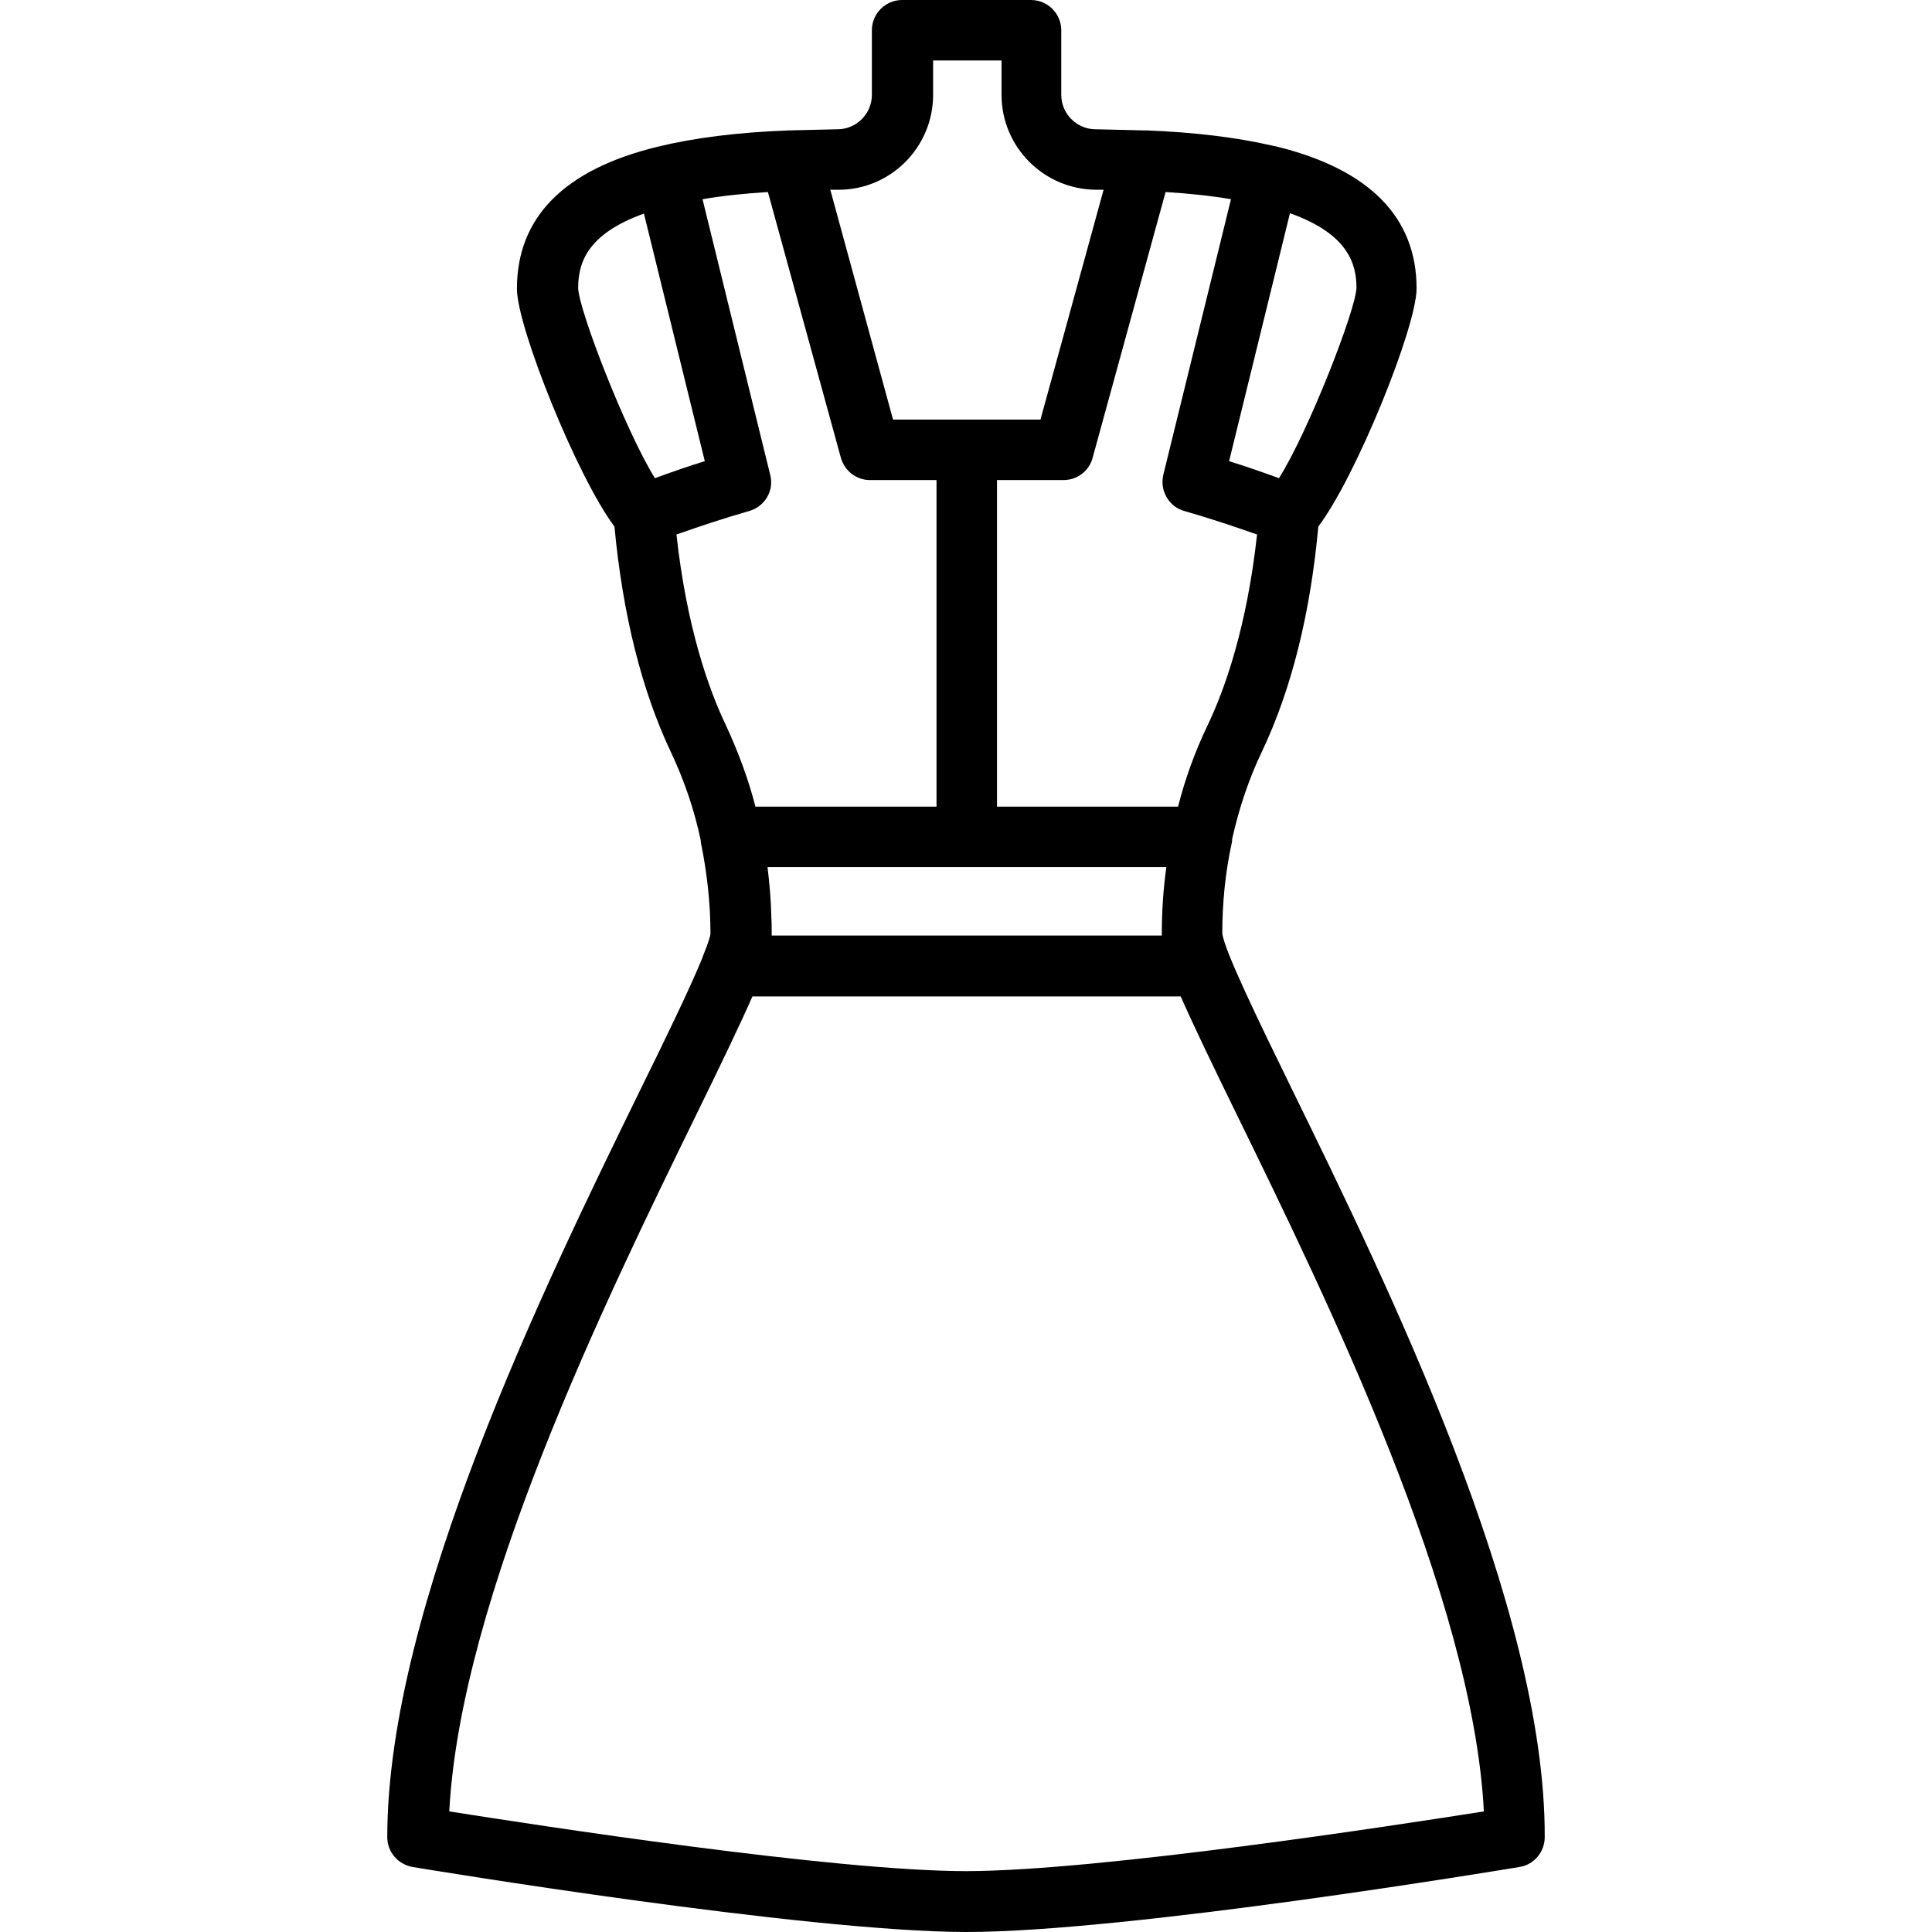 <?xml version="1.0" encoding="iso-8859-1"?>
<!-- Generator: Adobe Illustrator 19.0.0, SVG Export Plug-In . SVG Version: 6.00 Build 0)  -->
<svg xmlns="http://www.w3.org/2000/svg" xmlns:xlink="http://www.w3.org/1999/xlink" version="1.1" id="Layer_1" x="0px" y="0px" viewBox="0 0 511.1 511.1" style="enable-background:new 0 0 511.1 511.1;" xml:space="preserve">
<g>
	<g>
		<path d="M341.95,288.5c-8.9-18.2-18.1-37.1-18.6-41.6c0-8,0.8-16.1,2.5-23.9c0.1-0.3,0.1-0.7,0.1-1c1.8-8.1,4.4-15.9,7.9-23.2    c7.7-16.2,12.8-36.3,14.9-59.5c10-13.2,26-52.8,26-63c0-18.9-12.6-31.6-37.3-37.6c-0.3-0.1-0.7-0.1-1-0.2    c-9.1-2.1-20.2-3.5-33.1-4c-0.2,0-0.4,0-0.7,0l-12.6-0.3c-0.1,0-0.1,0-0.2,0c-5,0-9.1-4.1-9.1-9.1V8c0-4.4-3.6-8-8-8h-34.1    c-4.4,0-8,3.6-8,8v17.1c0,5-4.1,9.1-9.1,9.1c-0.1,0-0.1,0-0.2,0l-12.6,0.3h-0.1c-13.6,0.5-25.2,2-34.6,4.3    c-24.8,6-37.3,18.7-37.3,37.6c0,10.1,15.9,49.7,25.8,62.9c2.2,23.3,7.2,43.3,14.9,59.6c3.5,7.4,6.2,15.2,7.9,23.3    c0,0.3,0.1,0.6,0.1,0.9c1.6,7.8,2.5,15.9,2.5,23.9c0,0.3-0.3,1.8-1.9,5.7c-0.1,0.2-0.1,0.4-0.2,0.6c-3.3,8.1-10,21.9-16.6,35.3    c-25,51.1-66.8,136.6-66.8,197.4c0,3.9,2.8,7.2,6.7,7.9c4.2,0.7,103.5,17.1,146.4,17.2c42.9,0,142.2-16.5,146.4-17.2    c3.9-0.6,6.7-4,6.7-7.9C408.85,425.1,366.95,339.6,341.95,288.5z M341.25,56.4c15.4,5.5,17.6,13.4,17.6,19.8    c-0.3,6.1-12.7,37.9-20.5,50.3c-4.4-1.6-8.7-3.1-13.2-4.5L341.25,56.4z M308.35,50.8c6.3,0.4,12.1,1,17.3,1.9l-17.9,72.9    c-1,4.2,1.5,8.5,5.6,9.6c7,2,12.9,4,19.2,6.2c-2.7,24.5-8.5,40.9-13.1,50.5c-3.3,6.9-5.9,14-7.8,21.5h-47.9V127h17.6    c3.6,0,6.8-2.4,7.7-5.9L308.35,50.8z M204.05,242.6c0-0.1,0-0.2,0-0.2c-0.1-4.4-0.5-8.8-1-13h105.5c-0.8,5.7-1.2,11.6-1.2,17.6    v0.1c0,0.1,0,0.2,0,0.4h-103.2c0-0.1,0-0.2,0-0.4c0-0.1,0-0.1,0-0.2C204.15,245.4,204.15,244,204.05,242.6z M221.85,50.2    c13.8,0,25-11.3,25-25.1V16h18.1v9.1c0,13.8,11.2,25,25,25.1h2l-16.7,60.8h-39l-16.6-60.8H221.85z M173.25,126.5    c-7.7-12.4-20-44.1-20.3-50.2c0-6.5,2.1-14.3,17.4-19.8l16.1,65.5C181.85,123.4,177.65,124.9,173.25,126.5z M178.95,141.4    c6.3-2.2,12.2-4.2,19.2-6.2c4.2-1.2,6.7-5.4,5.6-9.6l-17.9-72.9c5.2-0.9,11-1.5,17.3-1.9l19.3,70.3c1,3.5,4.1,5.9,7.7,5.9h17.6    v86.4h-47.9c-1.9-7.4-4.6-14.6-7.8-21.5C187.45,182.3,181.65,165.9,178.95,141.4z M255.75,495c-35.3,0-113.3-12.1-136.9-15.8    c3-56.8,41.6-135.7,65-183.6c7-14.3,11.9-24.5,15.2-32h113.3c3.3,7.5,8.2,17.7,15.2,32c23.4,47.9,62.1,126.9,65,183.6    C369.05,482.9,291.05,494.9,255.75,495z"/>
	</g>
</g>
<g>
</g>
<g>
</g>
<g>
</g>
<g>
</g>
<g>
</g>
<g>
</g>
<g>
</g>
<g>
</g>
<g>
</g>
<g>
</g>
<g>
</g>
<g>
</g>
<g>
</g>
<g>
</g>
<g>
</g>
</svg>
